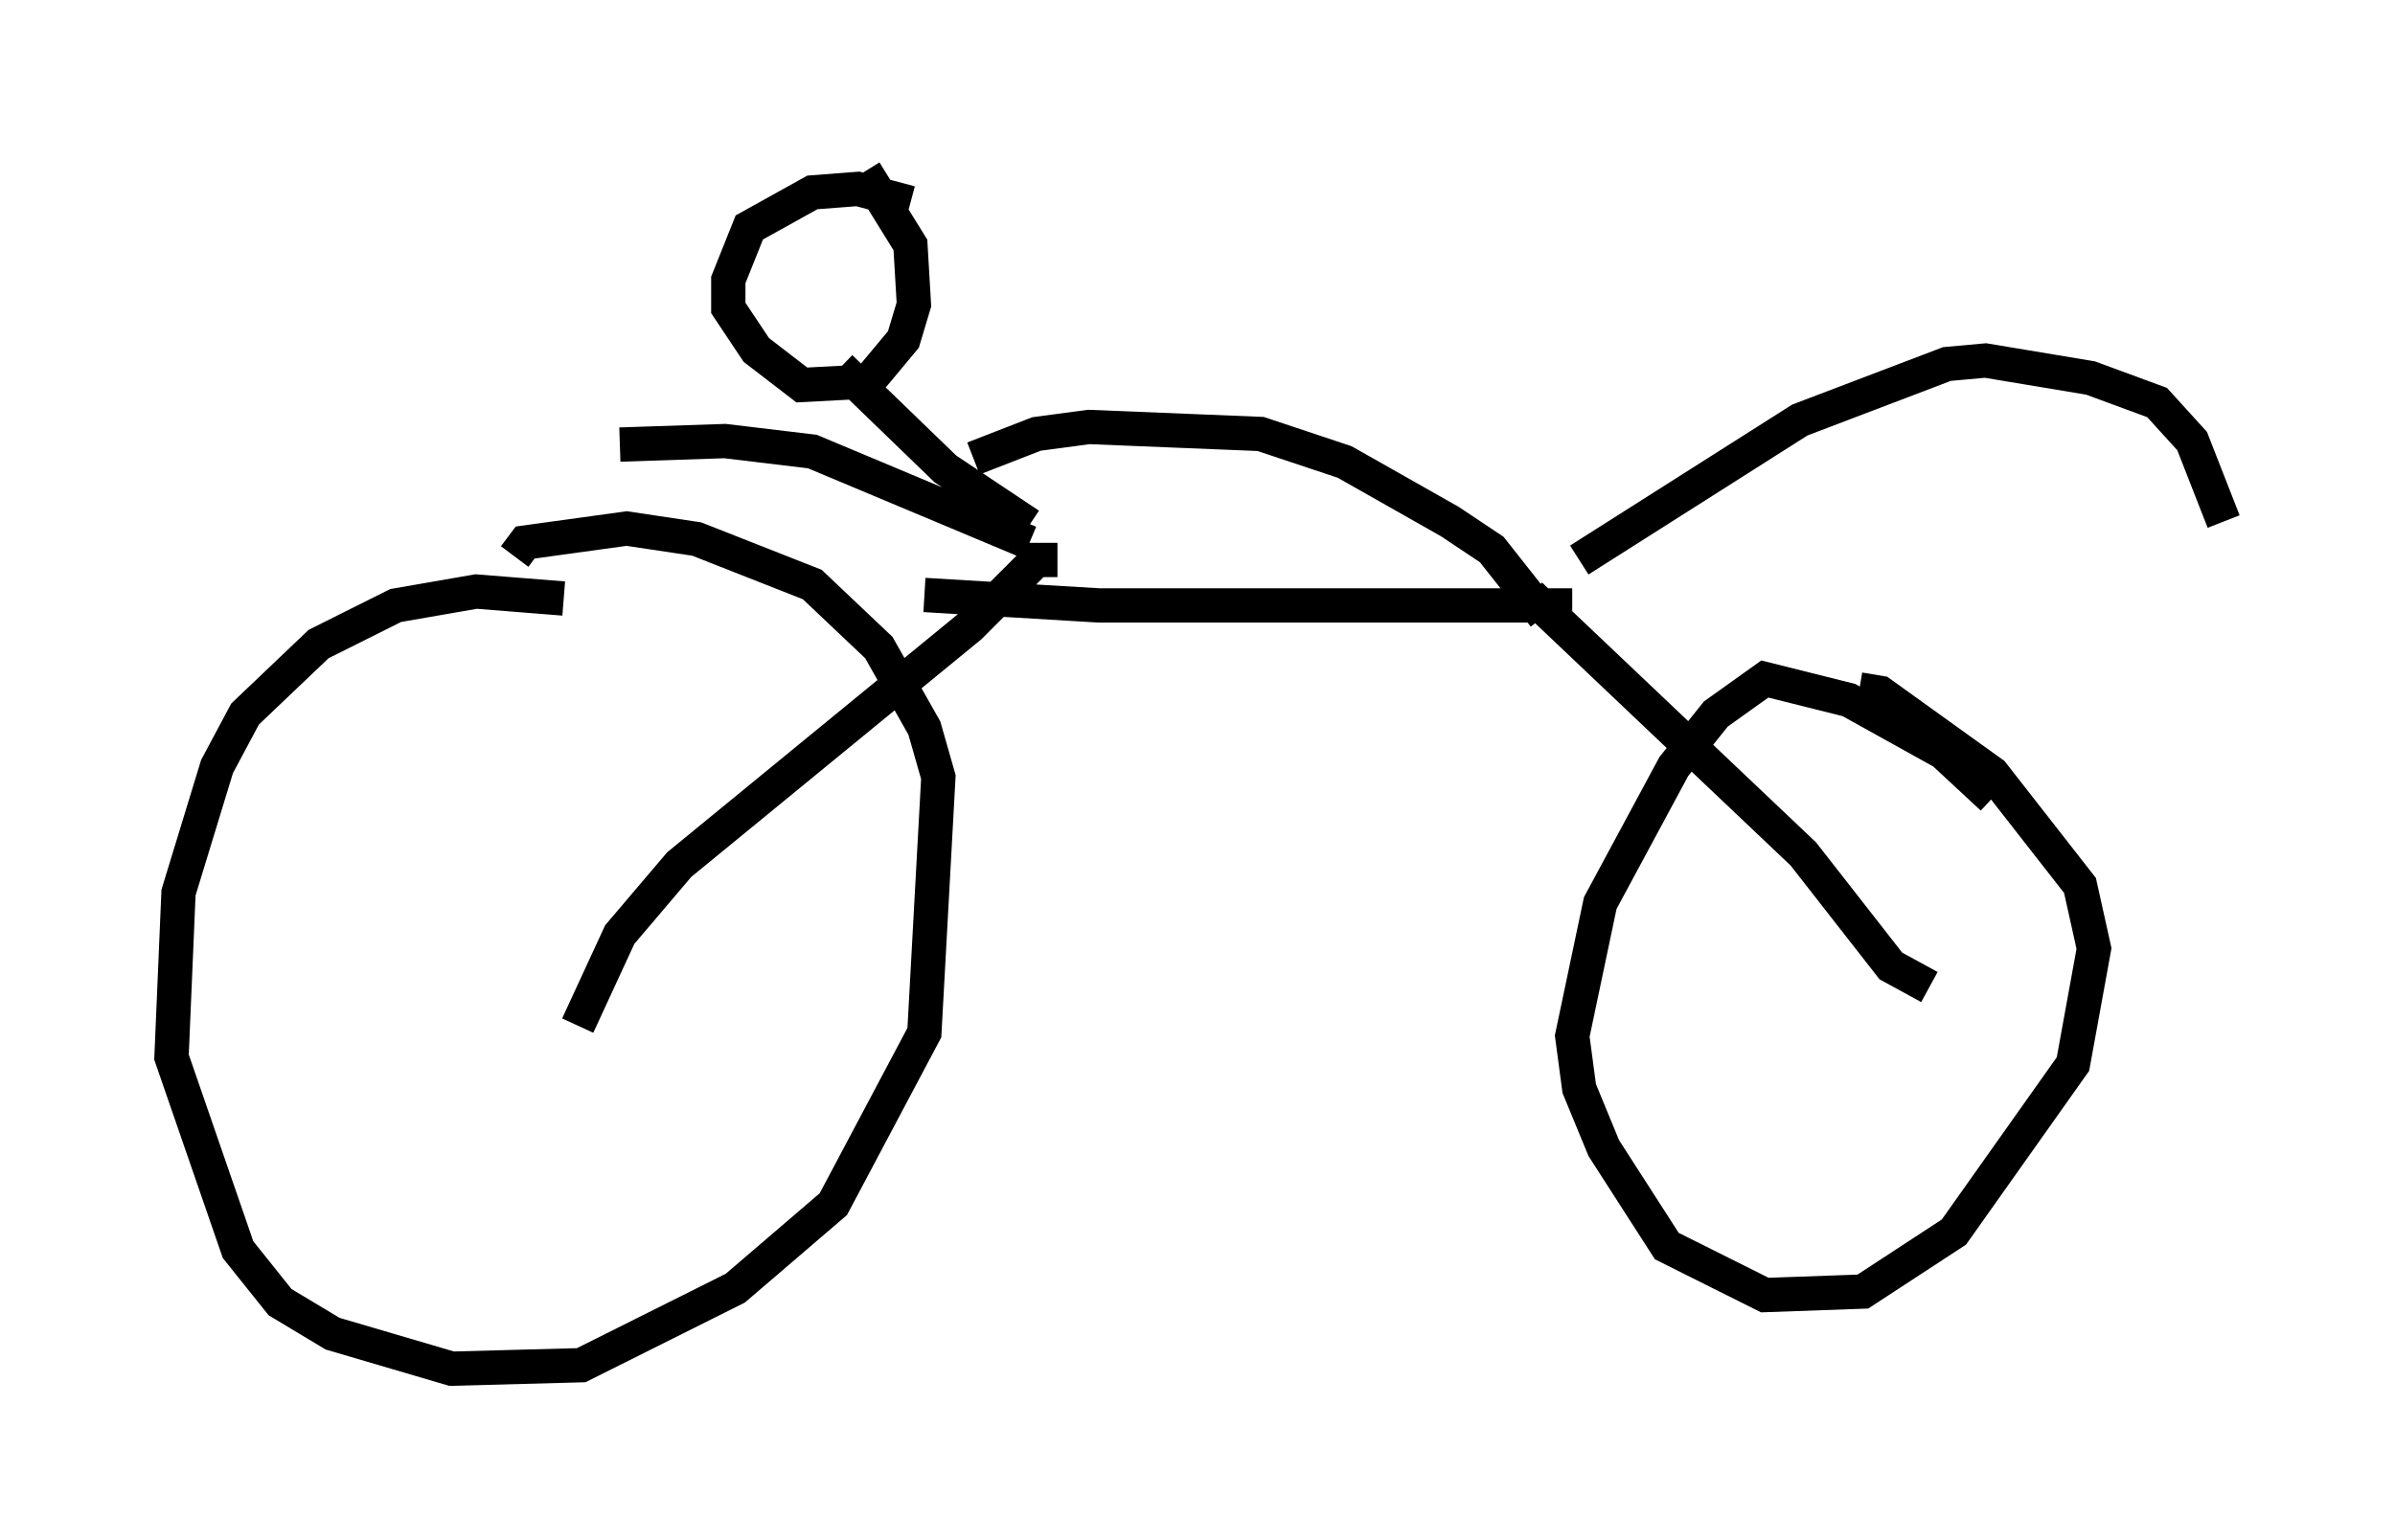 <?xml version="1.0" encoding="utf-8" ?>
<svg baseProfile="full" height="44.913" version="1.1" width="69.821" xmlns="http://www.w3.org/2000/svg" xmlns:ev="http://www.w3.org/2001/xml-events" xmlns:xlink="http://www.w3.org/1999/xlink"><defs /><rect fill="white" height="44.913" width="69.821" x="0" y="0" /><path d="M19.088, 19.394 m-2.654, -1.94 l-2.552, -0.204 -2.348, 0.408 l-2.246, 1.123 -2.144, 2.042 l-0.817, 1.531 -1.123, 3.675 l-0.204, 4.798 1.94, 5.615 l1.225, 1.531 1.531, 0.919 l3.471, 1.021 3.777, -0.102 l4.492, -2.246 2.858, -2.45 l2.654, -5.002 0.408, -7.452 l-0.408, -1.429 -1.327, -2.348 l-1.94, -1.838 -3.369, -1.327 l-2.042, -0.306 -2.96, 0.408 l-0.306, 0.408 m1.838, 13.679 l1.225, -2.654 1.735, -2.042 l8.473, -6.942 1.94, -1.94 l0.613, 0.0 m27.257, 6.942 l-1.429, -1.327 -2.756, -1.531 l-2.45, -0.613 -1.429, 1.021 l-1.225, 1.531 -2.144, 3.981 l-0.817, 3.879 0.204, 1.531 l0.715, 1.735 1.838, 2.858 l2.858, 1.429 2.858, -0.102 l2.654, -1.735 3.471, -4.9 l0.613, -3.369 -0.408, -1.838 l-2.552, -3.267 -3.267, -2.348 l-0.613, -0.102 m-9.596, -2.756 l7.963, 7.554 2.552, 3.267 l1.123, 0.613 m-29.298, -11.433 l5.104, 0.306 13.781, 0.0 m-15.823, -2.348 l-2.45, -1.633 -3.063, -2.96 m2.042, -4.798 l-1.531, -0.408 -1.327, 0.102 l-1.838, 1.021 -0.613, 1.531 l0.0, 0.817 0.817, 1.225 l1.327, 1.021 1.94, -0.102 l1.021, -1.225 0.306, -1.021 l-0.102, -1.735 -1.327, -2.144 m3.165, 8.371 l1.838, -0.715 1.531, -0.204 l5.002, 0.204 2.45, 0.817 l3.063, 1.735 1.225, 0.817 l1.531, 1.94 m1.021, -1.633 l6.431, -4.083 4.288, -1.633 l1.123, -0.102 3.063, 0.51 l1.94, 0.715 1.021, 1.123 l0.919, 2.348 m-34.811, 0.613 l-6.329, -2.654 -2.552, -0.306 l-3.063, 0.102 " fill="none" stroke="black" stroke-width="1" /></svg>